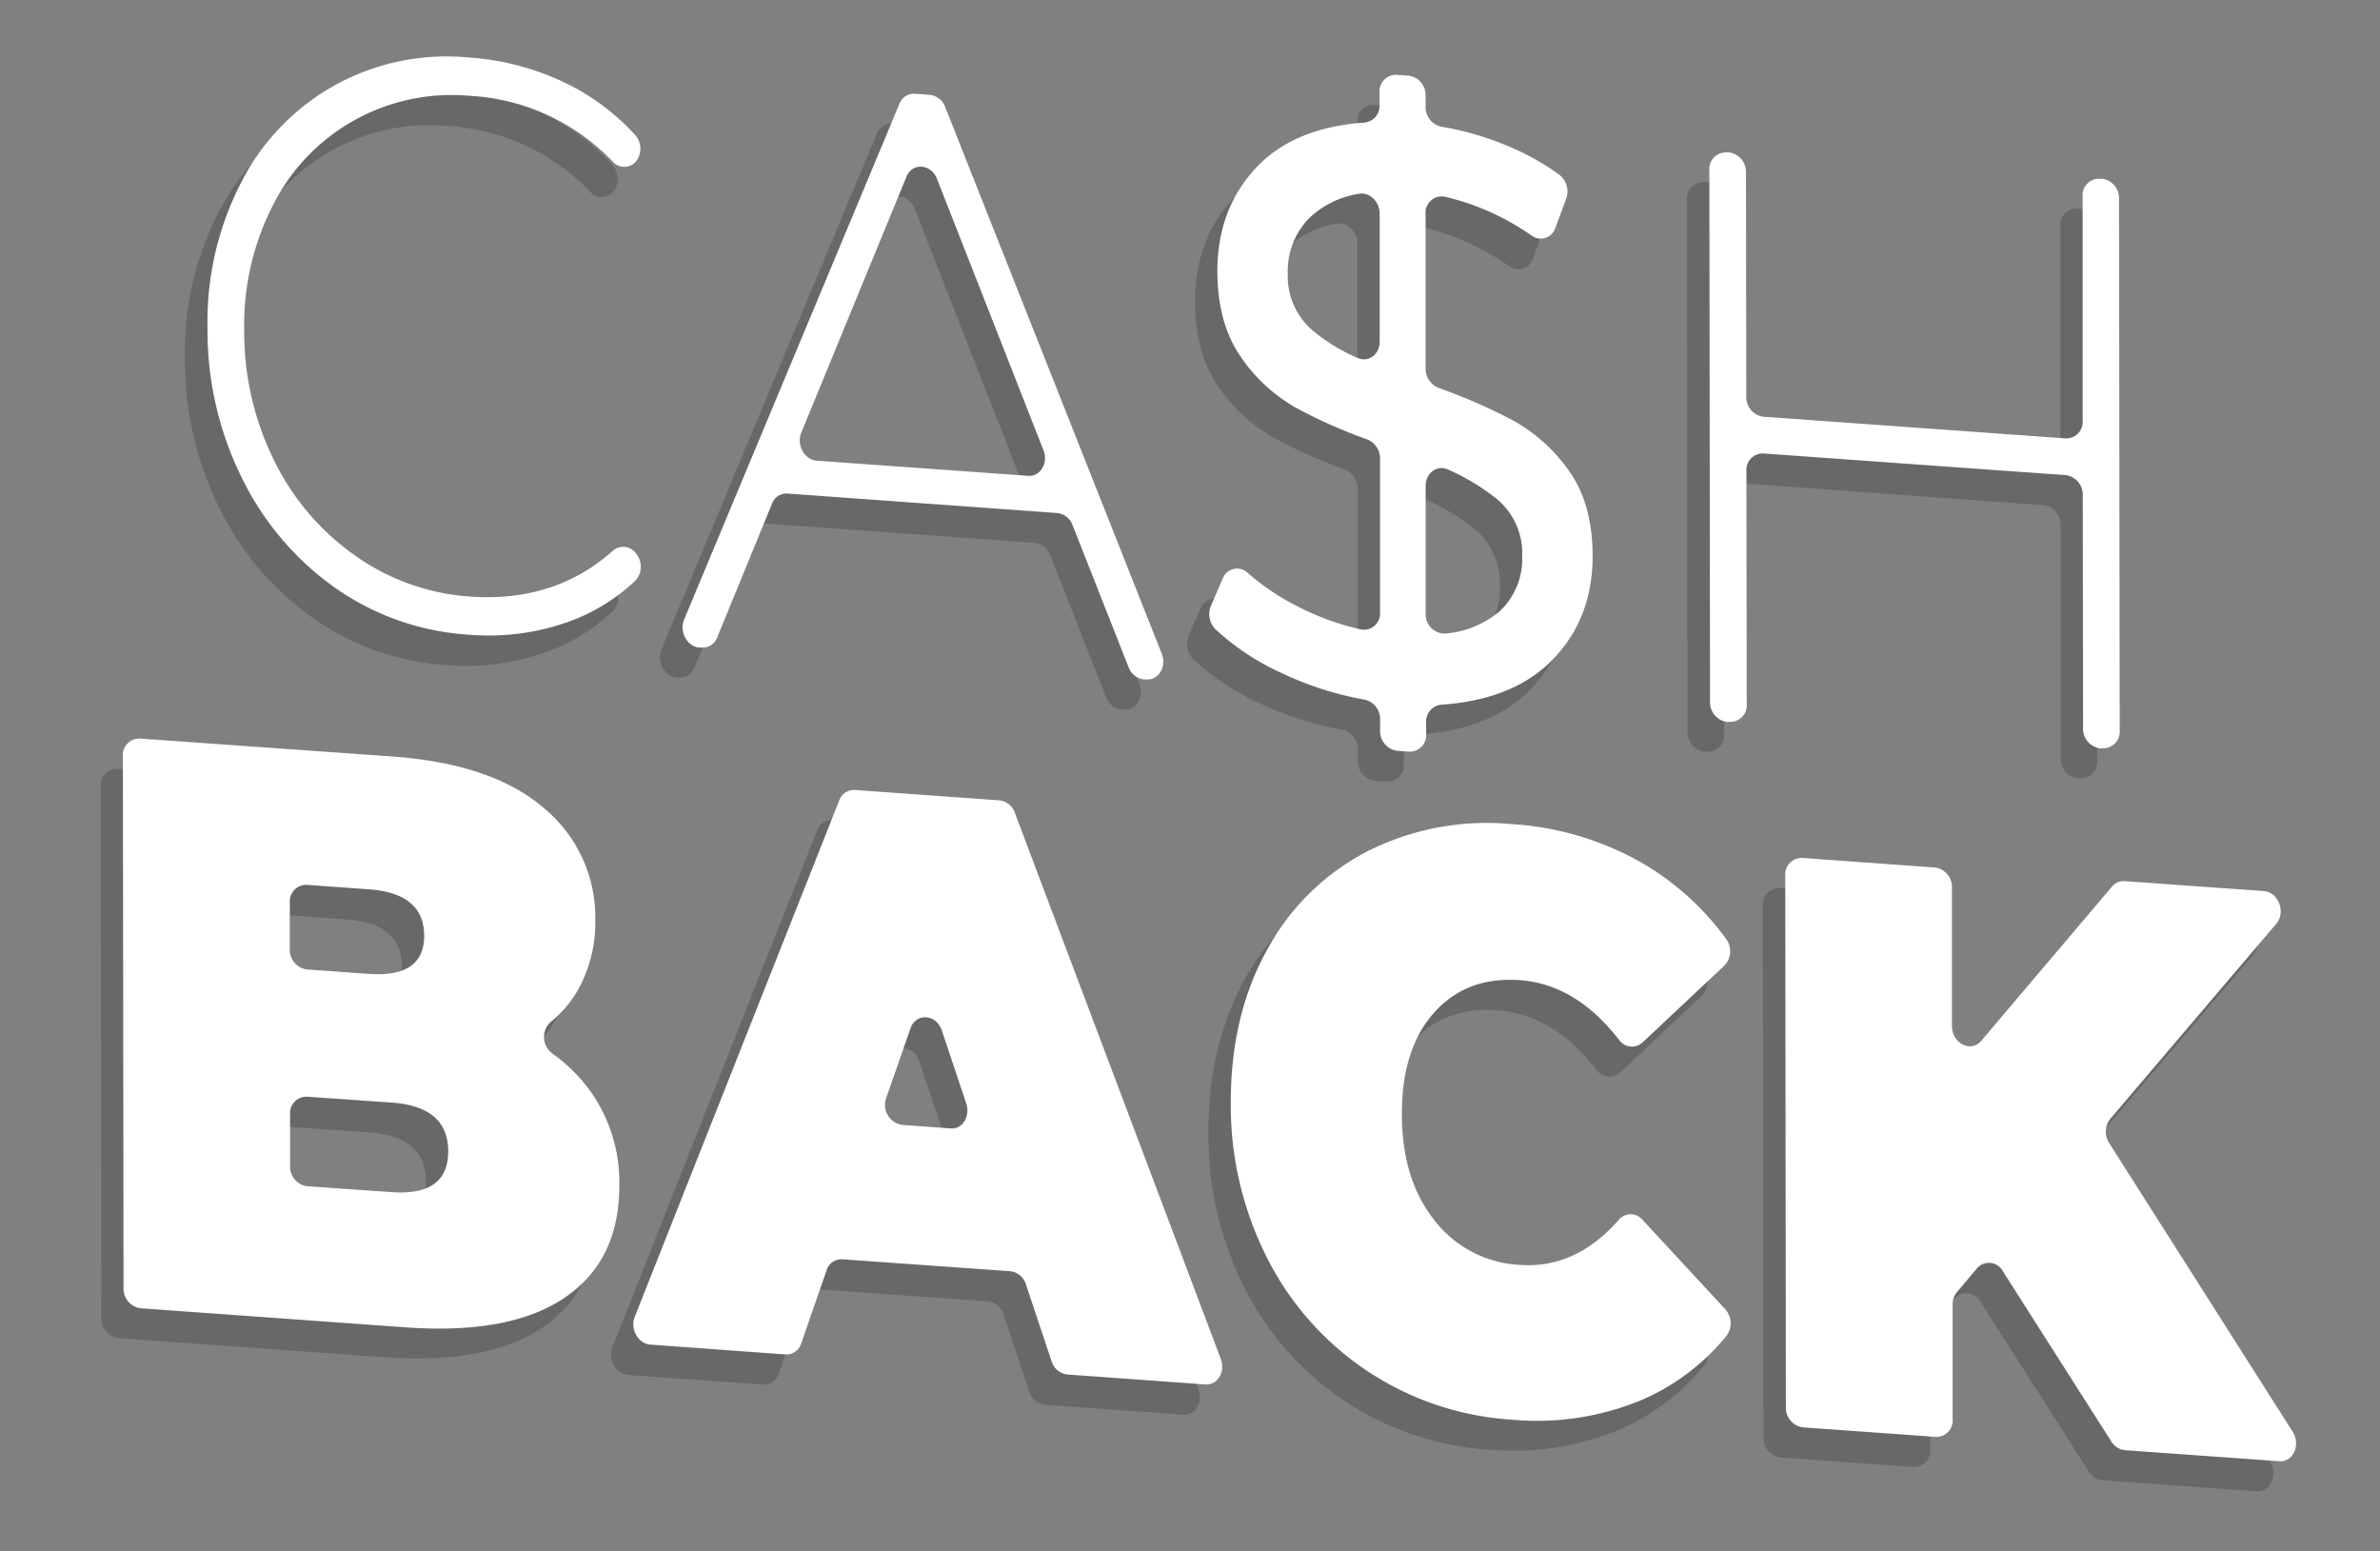 <svg id="Camada_1" data-name="Camada 1" xmlns="http://www.w3.org/2000/svg" viewBox="0 0 399 260"><rect x="0" y="0" width="399" height="260" fill="#808080" stroke="none"/><defs><style>.cls-1{opacity:0.19;}.cls-2{fill:#fff;}</style></defs><title>logowhite</title><g class="cls-1"><path d="M52.48,103.61A48.91,48.91,0,0,1,36.79,85.17,55.73,55.73,0,0,1,31,59.94a50.64,50.64,0,0,1,5.69-24.4,38.57,38.57,0,0,1,38-20.86,44.18,44.18,0,0,1,16.87,4.55,38.76,38.76,0,0,1,11.09,8.4,3.51,3.51,0,0,1,.11,4.57h0a2.6,2.6,0,0,1-3.87-.09,35.74,35.74,0,0,0-24-11A33.48,33.48,0,0,0,42.1,39.27a44.07,44.07,0,0,0-4.92,21.12,48.51,48.51,0,0,0,5,21.82A42,42,0,0,0,55.79,98.26a37.63,37.63,0,0,0,19.28,6.83q14.21,1,23.93-7.69a2.63,2.63,0,0,1,3.87.46h0a3.45,3.45,0,0,1-.1,4.55,31.74,31.74,0,0,1-11.13,6.87,39.83,39.83,0,0,1-16.8,2.2A43.52,43.52,0,0,1,52.48,103.61Z"/><path d="M173.49,91l-45.3-3.25a2.58,2.58,0,0,0-2.56,1.7l-9.2,22.44a2.57,2.57,0,0,1-2.56,1.69l-.42,0c-2-.14-3.42-2.65-2.56-4.7L147,22.41a2.59,2.59,0,0,1,2.56-1.68l2.54.19a3.07,3.07,0,0,1,2.56,2L191,114.62c.86,2.17-.5,4.48-2.56,4.33l-.42,0a3.1,3.1,0,0,1-2.56-2l-9.37-23.8A3.1,3.1,0,0,0,173.49,91Zm-2.31-10.53L153.34,35c-1-2.57-4.14-2.79-5.13-.37L130.57,77.58c-.84,2,.53,4.54,2.58,4.69l35.47,2.54C170.67,85,172,82.66,171.18,80.49Z"/><path d="M256.11,116q-6.5,6.33-18.3,7.13a2.81,2.81,0,0,0-2.47,3v1.9a2.76,2.76,0,0,1-2.81,3l-2.08-.15a3.3,3.3,0,0,1-2.82-3.39v-1.82a3.34,3.34,0,0,0-2.54-3.35,55.13,55.13,0,0,1-14.16-4.55,42,42,0,0,1-10.88-7.24,3.59,3.59,0,0,1-.79-3.93l2-4.62a2.56,2.56,0,0,1,4.18-.91,40.58,40.58,0,0,0,8.32,5.59,44.35,44.35,0,0,0,10.7,3.89,2.74,2.74,0,0,0,3.16-3l0-25.62a3.43,3.43,0,0,0-2.1-3.23,82.76,82.76,0,0,1-11.94-5.3,27.46,27.46,0,0,1-9.41-8.72q-3.81-5.6-3.82-14.18,0-10.77,6.91-17.77,6.27-6.34,17.82-7.16a2.82,2.82,0,0,0,2.47-3v-2a2.75,2.75,0,0,1,2.81-3l2.08.14a3.31,3.31,0,0,1,2.82,3.39v1.78a3.33,3.33,0,0,0,2.57,3.35,49.69,49.69,0,0,1,10.75,3.06,42.43,42.43,0,0,1,9.1,5,3.59,3.59,0,0,1,1.16,4L257,43.32a2.56,2.56,0,0,1-4,1.28,42.1,42.1,0,0,0-14.5-6.5A2.74,2.74,0,0,0,235.23,41l0,25.78a3.46,3.46,0,0,0,2.1,3.24,94.41,94.41,0,0,1,12.36,5.39,28,28,0,0,1,9.59,8.6q3.93,5.53,3.94,14.25Q263.27,109,256.11,116Zm-40-55.77a29.71,29.71,0,0,0,7.75,4.78c1.82.82,3.7-.59,3.7-2.76l0-21.4c0-2-1.67-3.69-3.42-3.36A15.48,15.48,0,0,0,216,41.38a12.66,12.66,0,0,0-3.85,9.47A12.07,12.07,0,0,0,216.1,60.27Zm31.33,47.44a12.07,12.07,0,0,0,4-9.46,11.81,11.81,0,0,0-4.17-9.5,36.35,36.35,0,0,0-8.27-5c-1.82-.83-3.72.58-3.72,2.76l0,21.35a3.21,3.21,0,0,0,3.32,3.39A16.17,16.17,0,0,0,247.43,107.71Z"/><path d="M351.5,38.41l.11,89.06a2.78,2.78,0,0,1-2.81,3l-.52,0a3.31,3.31,0,0,1-2.82-3.39l0-39a3.29,3.29,0,0,0-2.82-3.39L291.84,81A2.76,2.76,0,0,0,289,84l.05,39a2.77,2.77,0,0,1-2.81,3l-.51,0a3.3,3.3,0,0,1-2.82-3.39l-.12-89.07a2.77,2.77,0,0,1,2.82-3l.51,0A3.31,3.31,0,0,1,289,33.92L289,71.45a3.29,3.29,0,0,0,2.82,3.39l50.76,3.64a2.77,2.77,0,0,0,2.81-3l0-37.53a2.76,2.76,0,0,1,2.81-3l.52,0A3.31,3.31,0,0,1,351.5,38.41Z"/><path d="M96,189a26.42,26.42,0,0,1,4.11,14.74q0,12.56-9.13,18.77t-26.5,5L19.78,224.3A3.3,3.3,0,0,1,17,220.91l-.11-89.06a2.76,2.76,0,0,1,2.81-3l42.25,3q16.88,1.2,25.49,8.64A23.76,23.76,0,0,1,96,159.29a23,23,0,0,1-2.94,11.79,19,19,0,0,1-4.55,5.32,3.43,3.43,0,0,0,.33,5.31A27,27,0,0,1,96,189ZM44.83,156.35v7.81a3.31,3.31,0,0,0,2.82,3.39l10.44.74c6.18.45,9.28-1.69,9.27-6.42s-3.1-7.31-9.29-7.75l-10.44-.75A2.77,2.77,0,0,0,44.83,156.35ZM71.39,198q0-7.48-9.41-8.17l-14.29-1a2.76,2.76,0,0,0-2.81,3v8.62a3.29,3.29,0,0,0,2.82,3.39l14.29,1Q71.41,205.52,71.39,198Z"/><path d="M165.63,218.14l-28.19-2a2.61,2.61,0,0,0-2.62,1.86l-4.26,12.24a2.6,2.6,0,0,1-2.63,1.85l-22.67-1.62c-2-.15-3.4-2.61-2.59-4.65l34.3-86.6a2.56,2.56,0,0,1,2.57-1.72l24.27,1.74a3.11,3.11,0,0,1,2.59,2.09l34.52,91.54c.81,2.16-.55,4.42-2.58,4.27l-23.16-1.66a3.13,3.13,0,0,1-2.63-2.23l-4.29-12.85A3.13,3.13,0,0,0,165.63,218.14Zm-7.41-28-4.11-12.25c-.93-2.79-4.33-3-5.25-.38l-4.07,11.67a3.39,3.39,0,0,0,2.63,4.52l8.17.59C157.57,194.38,158.93,192.23,158.22,190.09Z"/><path d="M225.54,234.91A49.39,49.39,0,0,1,208.71,216a56.53,56.53,0,0,1-6.12-26.27q0-14.46,6-25.4a40,40,0,0,1,16.79-16.52,44.27,44.27,0,0,1,24.09-4.61,50.37,50.37,0,0,1,21.94,6.48,46.32,46.32,0,0,1,14.15,12.76,3.44,3.44,0,0,1-.25,4.45L271.6,179.8a2.62,2.62,0,0,1-3.93-.45q-7.25-9.34-16.67-10-8.92-.65-14.33,5.45t-5.4,17q0,10.92,5.44,17.77A19.27,19.27,0,0,0,251.06,217q9.42.68,16.65-7.64a2.58,2.58,0,0,1,3.93.12l13.79,14.9a3.52,3.52,0,0,1,.27,4.49,37.38,37.38,0,0,1-14.13,10.73A45.8,45.8,0,0,1,249.64,243,49.25,49.25,0,0,1,225.54,234.91Z"/><path d="M327.69,217.65l-3.37,4a3.19,3.19,0,0,0-.72,2.08l0,19.18a2.77,2.77,0,0,1-2.81,3l-22.32-1.6a3.29,3.29,0,0,1-2.82-3.39l-.12-89.06a2.78,2.78,0,0,1,2.82-3l22.32,1.61a3.29,3.29,0,0,1,2.82,3.38l0,23.18c0,2.91,3.18,4.53,4.91,2.49l21.93-25.88a2.46,2.46,0,0,1,2.09-.89l23.35,1.67c2.44.18,3.73,3.55,2.09,5.48l-27.85,32.71a3.51,3.51,0,0,0-.16,4l30.71,48.43c1.39,2.2.07,5.11-2.25,4.94l-25.86-1.85a3,3,0,0,1-2.25-1.43L332,218.17A2.64,2.64,0,0,0,327.69,217.65Z"/></g><path class="cls-2" d="M56.23,98.56A48.73,48.73,0,0,1,40.55,80.12,55.59,55.59,0,0,1,34.79,54.9a50.76,50.76,0,0,1,5.69-24.41,38.59,38.59,0,0,1,38-20.86,44.18,44.18,0,0,1,16.87,4.55,38.49,38.49,0,0,1,11.09,8.4,3.48,3.48,0,0,1,.11,4.57h0a2.59,2.59,0,0,1-3.86-.09,35.76,35.76,0,0,0-24-11A33.5,33.5,0,0,0,45.85,34.22a44.06,44.06,0,0,0-4.91,21.12,48.5,48.5,0,0,0,5,21.82,42,42,0,0,0,13.64,16A37.69,37.69,0,0,0,78.82,100q14.21,1,23.94-7.69a2.62,2.62,0,0,1,3.86.46h0a3.46,3.46,0,0,1-.09,4.55,31.92,31.92,0,0,1-11.13,6.87,39.85,39.85,0,0,1-16.81,2.2A43.55,43.55,0,0,1,56.23,98.56Z"/><path class="cls-2" d="M177.24,86,132,82.73a2.59,2.59,0,0,0-2.57,1.69l-9.2,22.44a2.57,2.57,0,0,1-2.56,1.69l-.41,0c-2.06-.14-3.42-2.65-2.57-4.7l36.1-86.46a2.6,2.6,0,0,1,2.56-1.68l2.53.19a3.08,3.08,0,0,1,2.56,2l36.32,91.66c.86,2.17-.5,4.48-2.55,4.33l-.42,0a3.11,3.11,0,0,1-2.57-2L179.8,88A3.07,3.07,0,0,0,177.24,86Zm-2.31-10.54L157.09,30c-1-2.57-4.13-2.79-5.13-.37L134.33,72.53c-.84,2,.52,4.54,2.57,4.69l35.47,2.54C174.42,79.91,175.79,77.61,174.93,75.44Z"/><path class="cls-2" d="M259.86,111q-6.48,6.33-18.29,7.13a2.82,2.82,0,0,0-2.48,3V123a2.77,2.77,0,0,1-2.82,3l-2.07-.15a3.31,3.31,0,0,1-2.83-3.39v-1.82a3.34,3.34,0,0,0-2.54-3.35,54.93,54.93,0,0,1-14.15-4.55,41.63,41.63,0,0,1-10.89-7.24,3.61,3.61,0,0,1-.79-3.93l2-4.62a2.57,2.57,0,0,1,4.19-.91,40.23,40.23,0,0,0,8.31,5.59,44.5,44.5,0,0,0,10.7,3.89,2.73,2.73,0,0,0,3.16-3l0-25.61a3.45,3.45,0,0,0-2.11-3.24,82.76,82.76,0,0,1-11.94-5.3,27.55,27.55,0,0,1-9.41-8.72q-3.8-5.59-3.81-14.18,0-10.77,6.9-17.77,6.27-6.35,17.82-7.16a2.82,2.82,0,0,0,2.47-3v-2a2.76,2.76,0,0,1,2.81-3l2.08.15A3.29,3.29,0,0,1,239,16.11v1.77a3.34,3.34,0,0,0,2.58,3.35,50,50,0,0,1,10.75,3.06,42.59,42.59,0,0,1,9.09,5,3.58,3.58,0,0,1,1.16,4l-1.83,4.91a2.57,2.57,0,0,1-4,1.28,42,42,0,0,0-14.5-6.5A2.73,2.73,0,0,0,239,36l0,25.79A3.45,3.45,0,0,0,241.13,65a95.62,95.62,0,0,1,12.36,5.39,28.09,28.09,0,0,1,9.59,8.6Q267,84.52,267,93.23,267,104,259.86,111Zm-40-55.77A30,30,0,0,0,227.6,60c1.82.82,3.71-.59,3.7-2.76l0-21.4c0-2-1.68-3.69-3.43-3.36a15.52,15.52,0,0,0-8.14,3.85,12.61,12.61,0,0,0-3.84,9.47A12,12,0,0,0,219.85,55.22Zm31.33,47.44a12,12,0,0,0,4-9.45A11.78,11.78,0,0,0,251,83.7a36.26,36.26,0,0,0-8.26-5c-1.83-.83-3.73.58-3.73,2.76l0,21.36a3.21,3.21,0,0,0,3.32,3.38A16.13,16.13,0,0,0,251.18,102.66Z"/><path class="cls-2" d="M355.25,33.36l.11,89.07a2.77,2.77,0,0,1-2.81,3l-.51,0a3.29,3.29,0,0,1-2.82-3.39l-.05-39a3.3,3.3,0,0,0-2.82-3.39l-50.76-3.64a2.76,2.76,0,0,0-2.81,3l.05,39a2.76,2.76,0,0,1-2.82,3l-.51,0a3.3,3.3,0,0,1-2.82-3.39l-.11-89.07a2.77,2.77,0,0,1,2.81-3l.51,0a3.29,3.29,0,0,1,2.82,3.39l.05,37.52a3.3,3.3,0,0,0,2.82,3.39l50.76,3.64a2.76,2.76,0,0,0,2.81-3l0-37.53a2.75,2.75,0,0,1,2.81-3l.51,0A3.3,3.3,0,0,1,355.25,33.36Z"/><path class="cls-2" d="M99.71,184a26.42,26.42,0,0,1,4.12,14.74q0,12.56-9.14,18.77t-26.5,5l-44.65-3.21a3.31,3.31,0,0,1-2.83-3.39L20.6,126.8a2.76,2.76,0,0,1,2.82-3l42.24,3q16.88,1.2,25.5,8.64a23.76,23.76,0,0,1,8.64,18.75A23.18,23.18,0,0,1,96.86,166a19.16,19.16,0,0,1-4.56,5.32,3.43,3.43,0,0,0,.34,5.31A26.94,26.94,0,0,1,99.71,184ZM48.59,151.3v7.81a3.29,3.29,0,0,0,2.82,3.39l10.43.75q9.29.66,9.27-6.43t-9.28-7.75l-10.44-.75A2.76,2.76,0,0,0,48.59,151.3ZM75.14,193q0-7.49-9.4-8.17l-14.3-1a2.76,2.76,0,0,0-2.81,3v8.62a3.3,3.3,0,0,0,2.82,3.39l14.3,1Q75.15,200.47,75.14,193Z"/><path class="cls-2" d="M169.38,213.09l-28.18-2a2.62,2.62,0,0,0-2.63,1.86l-4.25,12.24a2.6,2.6,0,0,1-2.63,1.85L109,225.39c-2-.15-3.4-2.61-2.59-4.65l34.3-86.6a2.59,2.59,0,0,1,2.58-1.72l24.27,1.74a3.09,3.09,0,0,1,2.58,2.1l34.52,91.53c.82,2.16-.54,4.42-2.57,4.28l-23.17-1.67a3.13,3.13,0,0,1-2.63-2.23L172,215.32A3.12,3.12,0,0,0,169.38,213.09ZM162,185l-4.1-12.25c-.93-2.79-4.33-3-5.26-.38l-4.07,11.67a3.4,3.4,0,0,0,2.64,4.52l8.17.59C161.33,189.33,162.68,187.18,162,185Z"/><path class="cls-2" d="M229.29,229.86a49.56,49.56,0,0,1-16.83-18.93,56.53,56.53,0,0,1-6.12-26.27q0-14.46,6.06-25.4a39.93,39.93,0,0,1,16.78-16.52,44.3,44.3,0,0,1,24.09-4.61,50.29,50.29,0,0,1,21.94,6.48,46.24,46.24,0,0,1,14.16,12.76,3.48,3.48,0,0,1-.25,4.46l-13.76,12.92a2.63,2.63,0,0,1-3.94-.45q-7.25-9.35-16.67-10-8.91-.63-14.33,5.45t-5.4,17q0,10.92,5.44,17.78a19.31,19.31,0,0,0,14.35,7.5q9.42.67,16.65-7.64a2.6,2.6,0,0,1,3.94.12l13.79,14.9a3.52,3.52,0,0,1,.26,4.49,37.38,37.38,0,0,1-14.13,10.73,45.78,45.78,0,0,1-21.92,3.34A49.29,49.29,0,0,1,229.29,229.86Z"/><path class="cls-2" d="M331.44,212.6l-3.37,4a3.24,3.24,0,0,0-.72,2.08l0,19.18a2.75,2.75,0,0,1-2.81,3l-22.32-1.6a3.29,3.29,0,0,1-2.82-3.39l-.11-89.06a2.77,2.77,0,0,1,2.81-3l22.32,1.61a3.29,3.29,0,0,1,2.82,3.39l0,23.17c0,2.92,3.18,4.53,4.91,2.49l21.94-25.88a2.48,2.48,0,0,1,2.08-.89l23.35,1.67c2.45.18,3.74,3.55,2.09,5.48l-27.84,32.71a3.49,3.49,0,0,0-.17,4.05L384.36,240c1.4,2.21.07,5.11-2.25,4.94l-25.85-1.85A3,3,0,0,1,354,241.7l-18.21-28.58A2.65,2.65,0,0,0,331.44,212.6Z"/></svg>